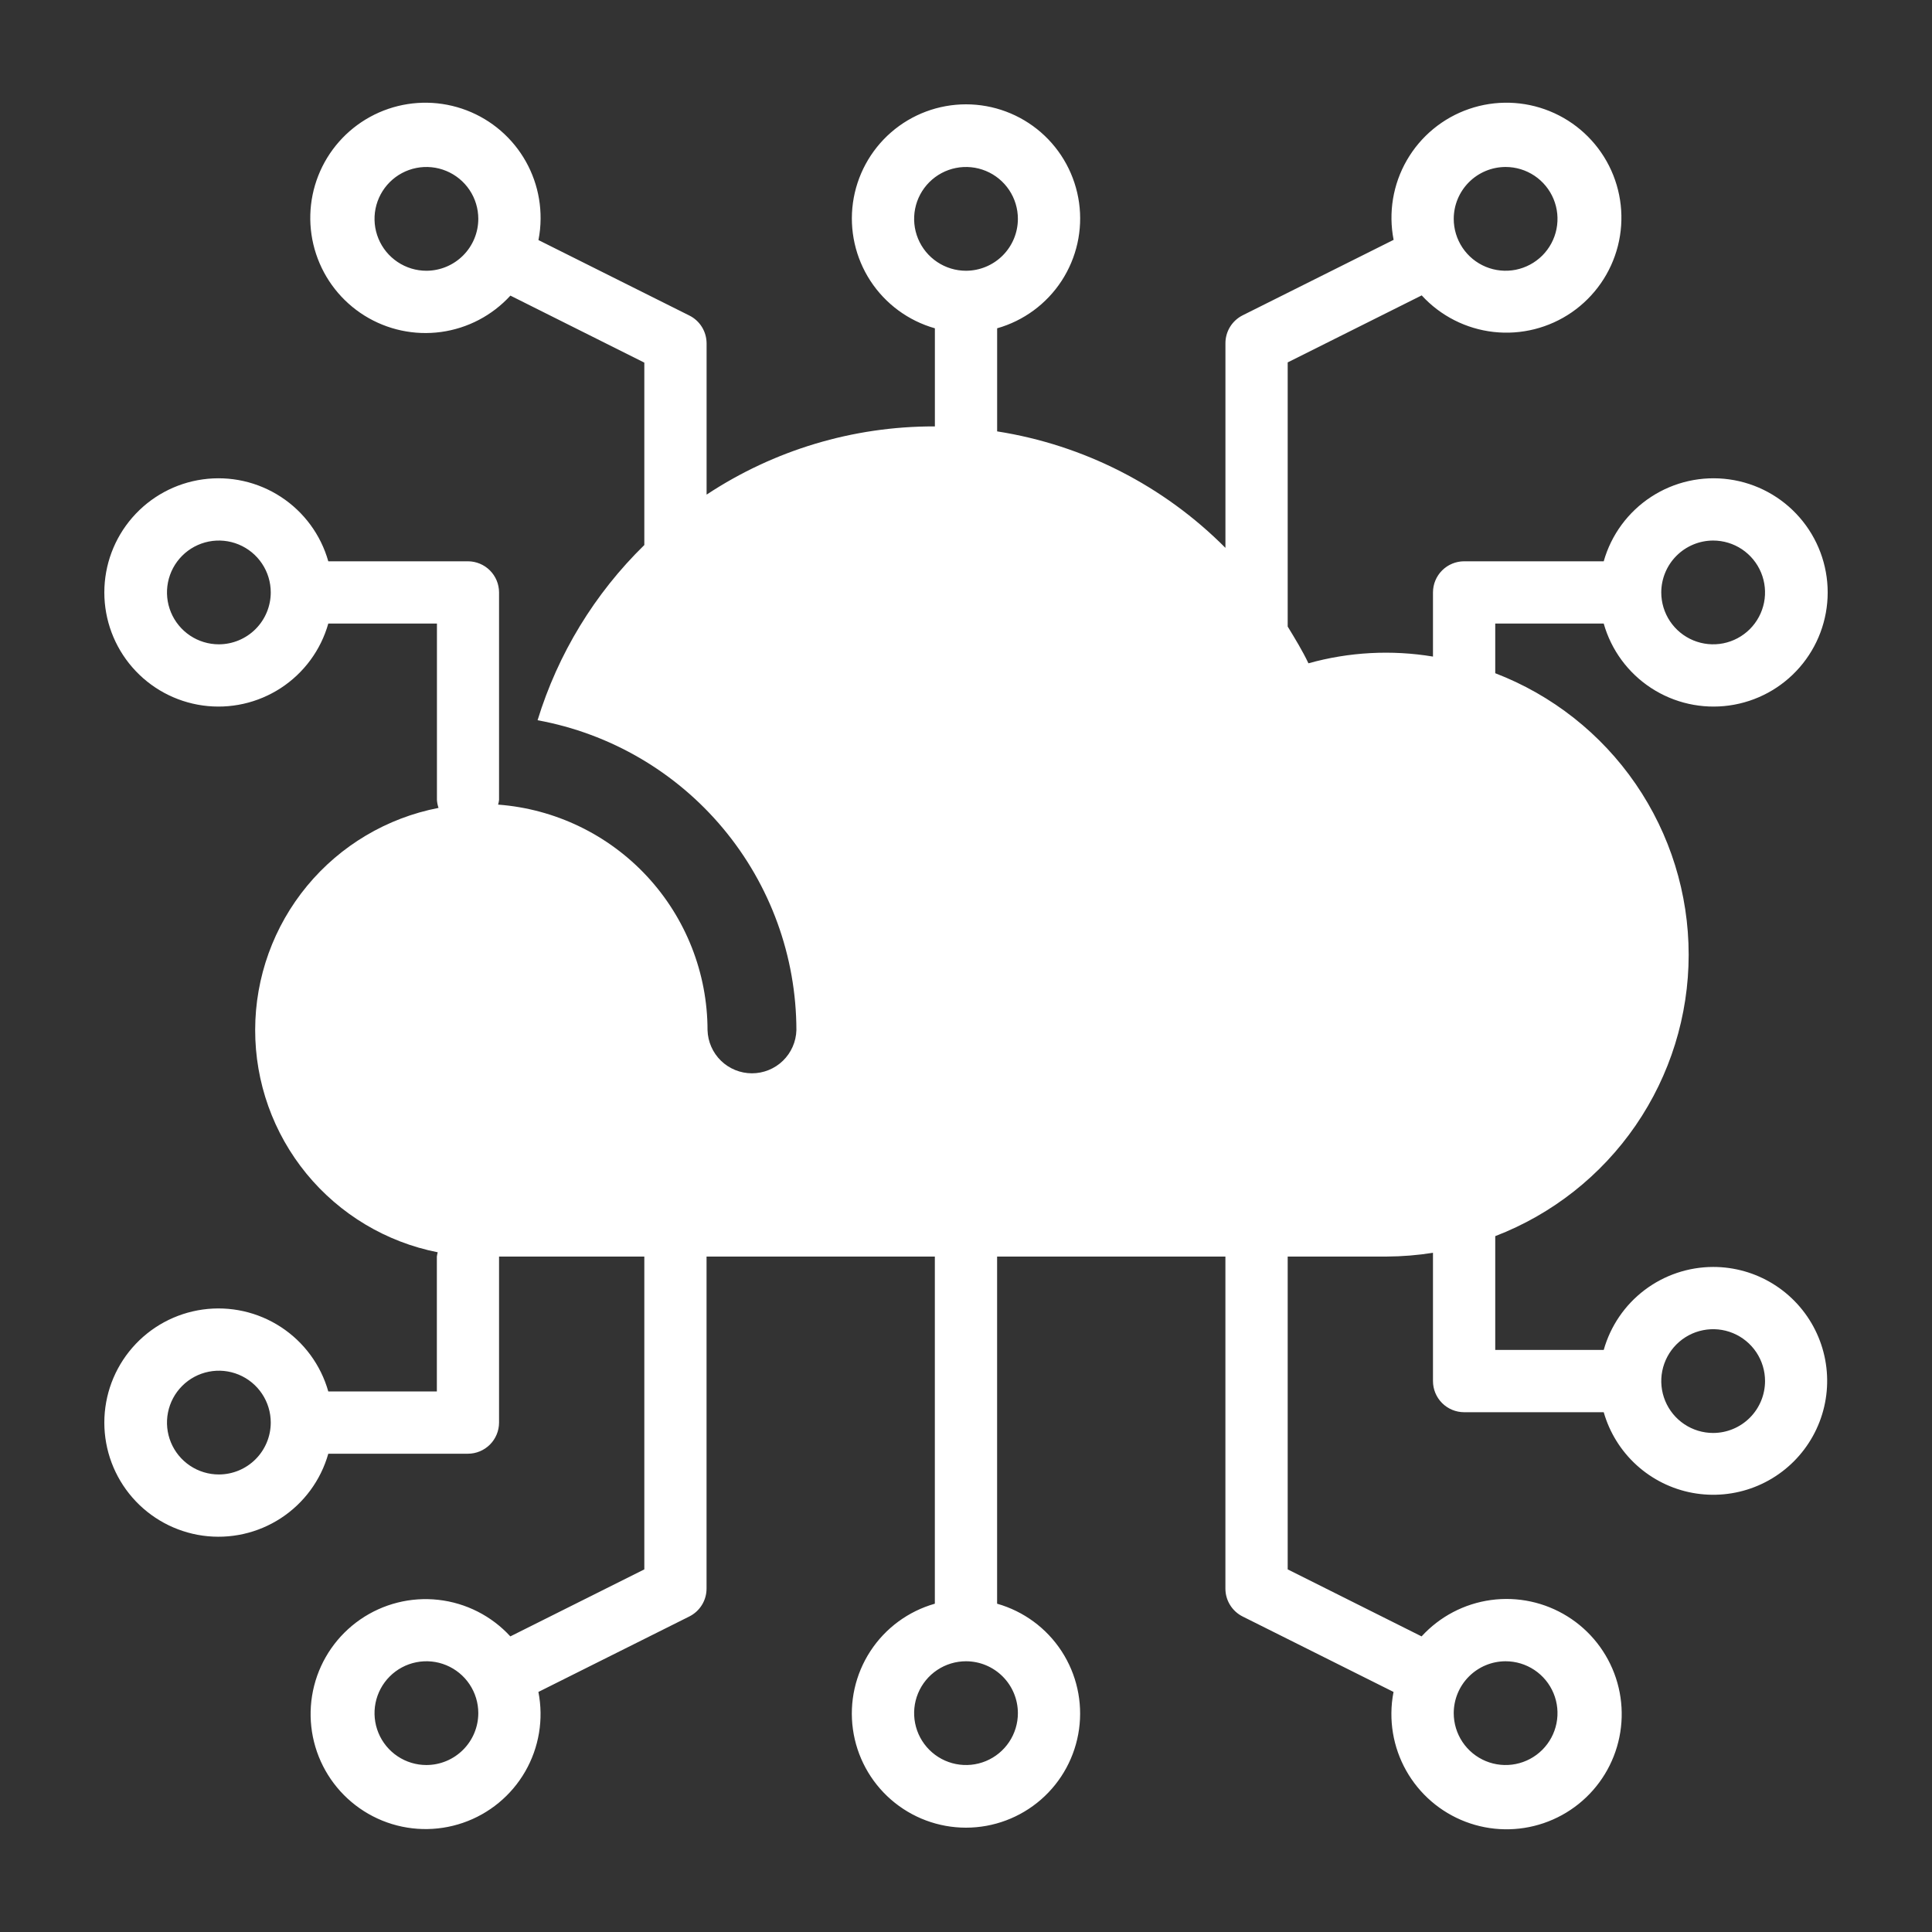 <svg width="120" height="120" viewBox="0 0 120 120" fill="none" xmlns="http://www.w3.org/2000/svg">
<rect x="0" y="0" width="120" height="120" fill="#333333" stroke="none"/>
<path d="M106.407 78.692C104.867 78.695 103.371 79.2 102.144 80.13C100.917 81.061 100.028 82.366 99.61 83.848H92.872V76.779C96.407 75.421 99.448 73.024 101.593 69.903C103.737 66.782 104.886 63.084 104.886 59.297C104.886 55.51 103.737 51.812 101.593 48.691C99.448 45.57 96.407 43.172 92.872 41.815V38.731H99.61C100.077 40.377 101.123 41.799 102.556 42.734C103.989 43.669 105.712 44.055 107.407 43.819C109.102 43.584 110.655 42.743 111.778 41.452C112.902 40.162 113.521 38.508 113.521 36.797C113.521 35.086 112.902 33.432 111.778 32.142C110.655 30.851 109.102 30.01 107.407 29.775C105.712 29.539 103.989 29.924 102.556 30.86C101.123 31.795 100.077 33.217 99.61 34.863H90.938C90.426 34.864 89.934 35.068 89.572 35.43C89.209 35.793 89.005 36.284 89.005 36.797V40.781C86.427 40.353 83.787 40.496 81.27 41.199C80.893 40.406 80.434 39.663 79.981 38.916V22.509L88.304 18.347C89.47 19.619 91.056 20.425 92.77 20.618C94.485 20.81 96.211 20.376 97.63 19.395C99.048 18.413 100.064 16.952 100.489 15.28C100.914 13.608 100.719 11.839 99.941 10.299C99.163 8.76 97.854 7.554 96.256 6.905C94.658 6.255 92.879 6.206 91.247 6.767C89.616 7.327 88.242 8.46 87.381 9.954C86.519 11.448 86.228 13.204 86.56 14.897L77.185 19.584C76.862 19.746 76.59 19.995 76.4 20.303C76.211 20.611 76.112 20.966 76.114 21.328V34.029C72.277 30.17 67.31 27.636 61.934 26.794V20.391C63.581 19.924 65.003 18.878 65.938 17.445C66.873 16.012 67.259 14.289 67.023 12.594C66.787 10.899 65.947 9.346 64.656 8.222C63.365 7.099 61.712 6.48 60.001 6.48C58.289 6.48 56.636 7.099 55.345 8.222C54.055 9.346 53.214 10.899 52.978 12.594C52.743 14.289 53.128 16.012 54.063 17.445C54.999 18.878 56.421 19.924 58.067 20.391V26.485H58.009C52.987 26.479 48.076 27.953 43.888 30.722V21.328C43.887 20.969 43.787 20.617 43.599 20.312C43.41 20.006 43.14 19.759 42.819 19.599L33.444 14.911C33.53 14.477 33.575 14.036 33.577 13.594C33.592 11.923 33.02 10.299 31.962 9.005C30.905 7.712 29.427 6.829 27.787 6.511C26.146 6.192 24.446 6.459 22.981 7.263C21.516 8.068 20.379 9.359 19.768 10.915C19.156 12.47 19.108 14.19 19.633 15.777C20.157 17.364 21.22 18.717 22.638 19.602C24.056 20.486 25.739 20.846 27.394 20.62C29.05 20.393 30.574 19.594 31.702 18.361L40.02 22.523V33.853C36.934 36.869 34.655 40.61 33.39 44.735C37.897 45.559 41.973 47.935 44.91 51.452C47.847 54.968 49.459 59.403 49.466 63.984C49.445 64.703 49.145 65.384 48.63 65.885C48.114 66.385 47.424 66.665 46.706 66.665C45.987 66.665 45.297 66.385 44.782 65.885C44.267 65.384 43.967 64.703 43.946 63.984C43.943 60.44 42.6 57.028 40.189 54.43C37.777 51.833 34.473 50.242 30.938 49.976C30.966 49.882 30.986 49.785 30.997 49.688V36.797C30.996 36.284 30.792 35.793 30.43 35.43C30.067 35.068 29.576 34.864 29.063 34.863H20.391C19.925 33.217 18.878 31.795 17.445 30.86C16.012 29.924 14.289 29.539 12.594 29.775C10.899 30.01 9.347 30.851 8.223 32.142C7.099 33.432 6.48 35.086 6.48 36.797C6.48 38.508 7.099 40.162 8.223 41.452C9.347 42.743 10.899 43.584 12.594 43.819C14.289 44.055 16.012 43.669 17.445 42.734C18.878 41.799 19.925 40.377 20.391 38.731H27.139V49.688C27.15 49.855 27.183 50.021 27.238 50.18C24.036 50.8 21.149 52.514 19.071 55.028C16.994 57.541 15.854 60.699 15.849 63.961C15.843 67.222 16.971 70.384 19.039 72.905C21.108 75.427 23.989 77.151 27.188 77.782C27.163 77.869 27.145 77.957 27.134 78.047V86.426H20.391C19.925 84.779 18.878 83.358 17.445 82.422C16.012 81.487 14.289 81.102 12.594 81.337C10.899 81.573 9.347 82.413 8.223 83.704C7.099 84.995 6.48 86.648 6.48 88.359C6.48 90.071 7.099 91.724 8.223 93.015C9.347 94.305 10.899 95.146 12.594 95.382C14.289 95.617 16.012 95.232 17.445 94.297C18.878 93.362 19.925 91.939 20.391 90.293H29.063C29.576 90.293 30.067 90.088 30.43 89.726C30.792 89.364 30.996 88.872 30.997 88.359V78.047H40.02V97.477L31.698 101.639C30.532 100.368 28.945 99.561 27.231 99.369C25.517 99.176 23.791 99.611 22.372 100.592C20.953 101.573 19.937 103.034 19.512 104.706C19.088 106.378 19.282 108.147 20.06 109.687C20.838 111.226 22.148 112.432 23.746 113.082C25.344 113.731 27.123 113.78 28.754 113.219C30.386 112.659 31.759 111.527 32.621 110.032C33.482 108.538 33.774 106.782 33.441 105.089L42.816 100.402C43.137 100.241 43.407 99.994 43.596 99.688C43.785 99.383 43.885 99.031 43.885 98.672V78.047H58.065V99.609C56.418 100.076 54.996 101.123 54.061 102.556C53.126 103.989 52.74 105.712 52.976 107.407C53.212 109.102 54.052 110.654 55.343 111.778C56.634 112.901 58.287 113.52 59.998 113.52C61.71 113.52 63.363 112.901 64.654 111.778C65.945 110.654 66.785 109.102 67.021 107.407C67.256 105.712 66.871 103.989 65.936 102.556C65 101.123 63.578 100.076 61.932 99.609V78.047H76.112V98.672C76.112 99.031 76.212 99.383 76.401 99.688C76.59 99.994 76.859 100.241 77.18 100.402L86.555 105.089C86.469 105.523 86.425 105.964 86.422 106.406C86.408 108.077 86.979 109.701 88.037 110.995C89.094 112.289 90.572 113.171 92.212 113.49C93.853 113.808 95.553 113.542 97.018 112.737C98.483 111.933 99.62 110.641 100.231 109.086C100.843 107.53 100.891 105.81 100.367 104.223C99.842 102.636 98.779 101.283 97.361 100.399C95.943 99.514 94.26 99.154 92.605 99.38C90.949 99.607 89.425 100.406 88.297 101.639L79.981 97.477V78.047H86.134C87.095 78.042 88.055 77.963 89.005 77.813V85.781C89.005 86.294 89.209 86.785 89.572 87.148C89.934 87.51 90.426 87.714 90.938 87.715H99.61C99.972 88.98 100.68 90.119 101.654 91.004C102.628 91.889 103.829 92.485 105.122 92.725C106.416 92.964 107.751 92.839 108.977 92.362C110.204 91.885 111.273 91.076 112.064 90.025C112.856 88.974 113.339 87.723 113.459 86.412C113.579 85.102 113.331 83.784 112.743 82.607C112.156 81.43 111.251 80.44 110.132 79.748C109.013 79.056 107.723 78.691 106.407 78.692ZM106.407 33.574C107.044 33.574 107.667 33.763 108.197 34.117C108.727 34.472 109.14 34.975 109.384 35.564C109.628 36.153 109.692 36.801 109.568 37.426C109.443 38.051 109.136 38.625 108.686 39.076C108.235 39.526 107.661 39.833 107.036 39.958C106.411 40.082 105.763 40.018 105.174 39.774C104.585 39.53 104.082 39.117 103.727 38.587C103.373 38.057 103.184 37.434 103.184 36.797C103.186 35.943 103.526 35.124 104.13 34.52C104.734 33.916 105.553 33.576 106.407 33.574ZM93.516 10.371C94.154 10.371 94.777 10.56 95.307 10.914C95.837 11.268 96.25 11.772 96.494 12.361C96.738 12.95 96.802 13.597 96.677 14.223C96.553 14.848 96.246 15.422 95.795 15.873C95.344 16.323 94.77 16.63 94.145 16.755C93.52 16.879 92.872 16.815 92.283 16.571C91.694 16.327 91.191 15.914 90.837 15.384C90.483 14.854 90.294 14.231 90.294 13.594C90.295 12.739 90.635 11.921 91.239 11.316C91.843 10.712 92.662 10.372 93.516 10.371ZM26.485 16.817C25.848 16.817 25.225 16.628 24.695 16.273C24.165 15.919 23.752 15.416 23.508 14.827C23.264 14.238 23.2 13.59 23.324 12.965C23.449 12.34 23.756 11.766 24.206 11.315C24.657 10.864 25.231 10.557 25.856 10.433C26.482 10.309 27.13 10.373 27.718 10.617C28.307 10.86 28.811 11.274 29.165 11.803C29.519 12.333 29.708 12.957 29.708 13.594C29.707 14.448 29.367 15.267 28.762 15.871C28.158 16.475 27.34 16.815 26.485 16.817ZM13.595 40.02C12.957 40.02 12.334 39.831 11.804 39.477C11.274 39.122 10.861 38.619 10.617 38.03C10.373 37.441 10.309 36.793 10.434 36.168C10.558 35.543 10.865 34.969 11.316 34.518C11.766 34.068 12.341 33.761 12.966 33.636C13.591 33.512 14.239 33.576 14.828 33.82C15.417 34.064 15.92 34.477 16.274 35.007C16.628 35.536 16.817 36.16 16.817 36.797C16.816 37.651 16.476 38.47 15.872 39.074C15.268 39.678 14.449 40.018 13.595 40.02ZM13.595 91.582C12.957 91.582 12.334 91.393 11.804 91.039C11.274 90.685 10.861 90.182 10.617 89.593C10.373 89.004 10.309 88.356 10.434 87.731C10.558 87.106 10.865 86.531 11.316 86.081C11.766 85.63 12.341 85.323 12.966 85.199C13.591 85.074 14.239 85.138 14.828 85.382C15.417 85.626 15.92 86.039 16.274 86.569C16.628 87.099 16.817 87.722 16.817 88.359C16.816 89.214 16.476 90.033 15.872 90.637C15.268 91.241 14.449 91.581 13.595 91.582ZM26.485 109.629C25.848 109.629 25.225 109.44 24.695 109.086C24.165 108.732 23.752 108.228 23.508 107.64C23.264 107.051 23.2 106.403 23.324 105.778C23.449 105.153 23.756 104.578 24.206 104.128C24.657 103.677 25.231 103.37 25.856 103.246C26.482 103.121 27.13 103.185 27.718 103.429C28.307 103.673 28.811 104.086 29.165 104.616C29.519 105.146 29.708 105.769 29.708 106.406C29.707 107.261 29.367 108.08 28.762 108.684C28.158 109.288 27.34 109.628 26.485 109.629ZM63.223 106.406C63.223 107.044 63.034 107.667 62.68 108.197C62.326 108.727 61.823 109.14 61.234 109.384C60.645 109.628 59.997 109.691 59.372 109.567C58.747 109.443 58.173 109.136 57.722 108.685C57.271 108.234 56.964 107.66 56.84 107.035C56.716 106.41 56.779 105.762 57.023 105.173C57.267 104.584 57.68 104.081 58.21 103.727C58.74 103.373 59.363 103.184 60.001 103.184C60.855 103.185 61.674 103.525 62.278 104.129C62.882 104.733 63.222 105.552 63.223 106.406ZM60.001 16.817C59.363 16.817 58.74 16.628 58.21 16.273C57.68 15.919 57.267 15.416 57.023 14.827C56.779 14.238 56.716 13.59 56.84 12.965C56.964 12.34 57.271 11.766 57.722 11.315C58.173 10.864 58.747 10.557 59.372 10.433C59.997 10.309 60.645 10.373 61.234 10.617C61.823 10.86 62.326 11.274 62.68 11.803C63.034 12.333 63.223 12.957 63.223 13.594C63.222 14.448 62.882 15.267 62.278 15.871C61.674 16.475 60.855 16.815 60.001 16.817ZM93.516 103.184C94.154 103.184 94.777 103.373 95.307 103.727C95.837 104.081 96.25 104.584 96.494 105.173C96.738 105.762 96.802 106.41 96.677 107.035C96.553 107.66 96.246 108.234 95.795 108.685C95.344 109.136 94.77 109.443 94.145 109.567C93.52 109.691 92.872 109.628 92.283 109.384C91.694 109.14 91.191 108.727 90.837 108.197C90.483 107.667 90.294 107.044 90.294 106.406C90.295 105.552 90.635 104.733 91.239 104.129C91.843 103.525 92.662 103.185 93.516 103.184ZM106.407 89.004C105.77 89.004 105.147 88.815 104.617 88.461C104.087 88.107 103.674 87.603 103.43 87.015C103.186 86.426 103.122 85.778 103.246 85.153C103.371 84.528 103.678 83.953 104.128 83.503C104.579 83.052 105.153 82.745 105.778 82.621C106.403 82.496 107.051 82.56 107.64 82.804C108.229 83.048 108.732 83.461 109.087 83.991C109.441 84.521 109.63 85.144 109.63 85.781C109.628 86.636 109.289 87.455 108.684 88.059C108.08 88.663 107.261 89.003 106.407 89.004Z" fill="white"/>
</svg>
